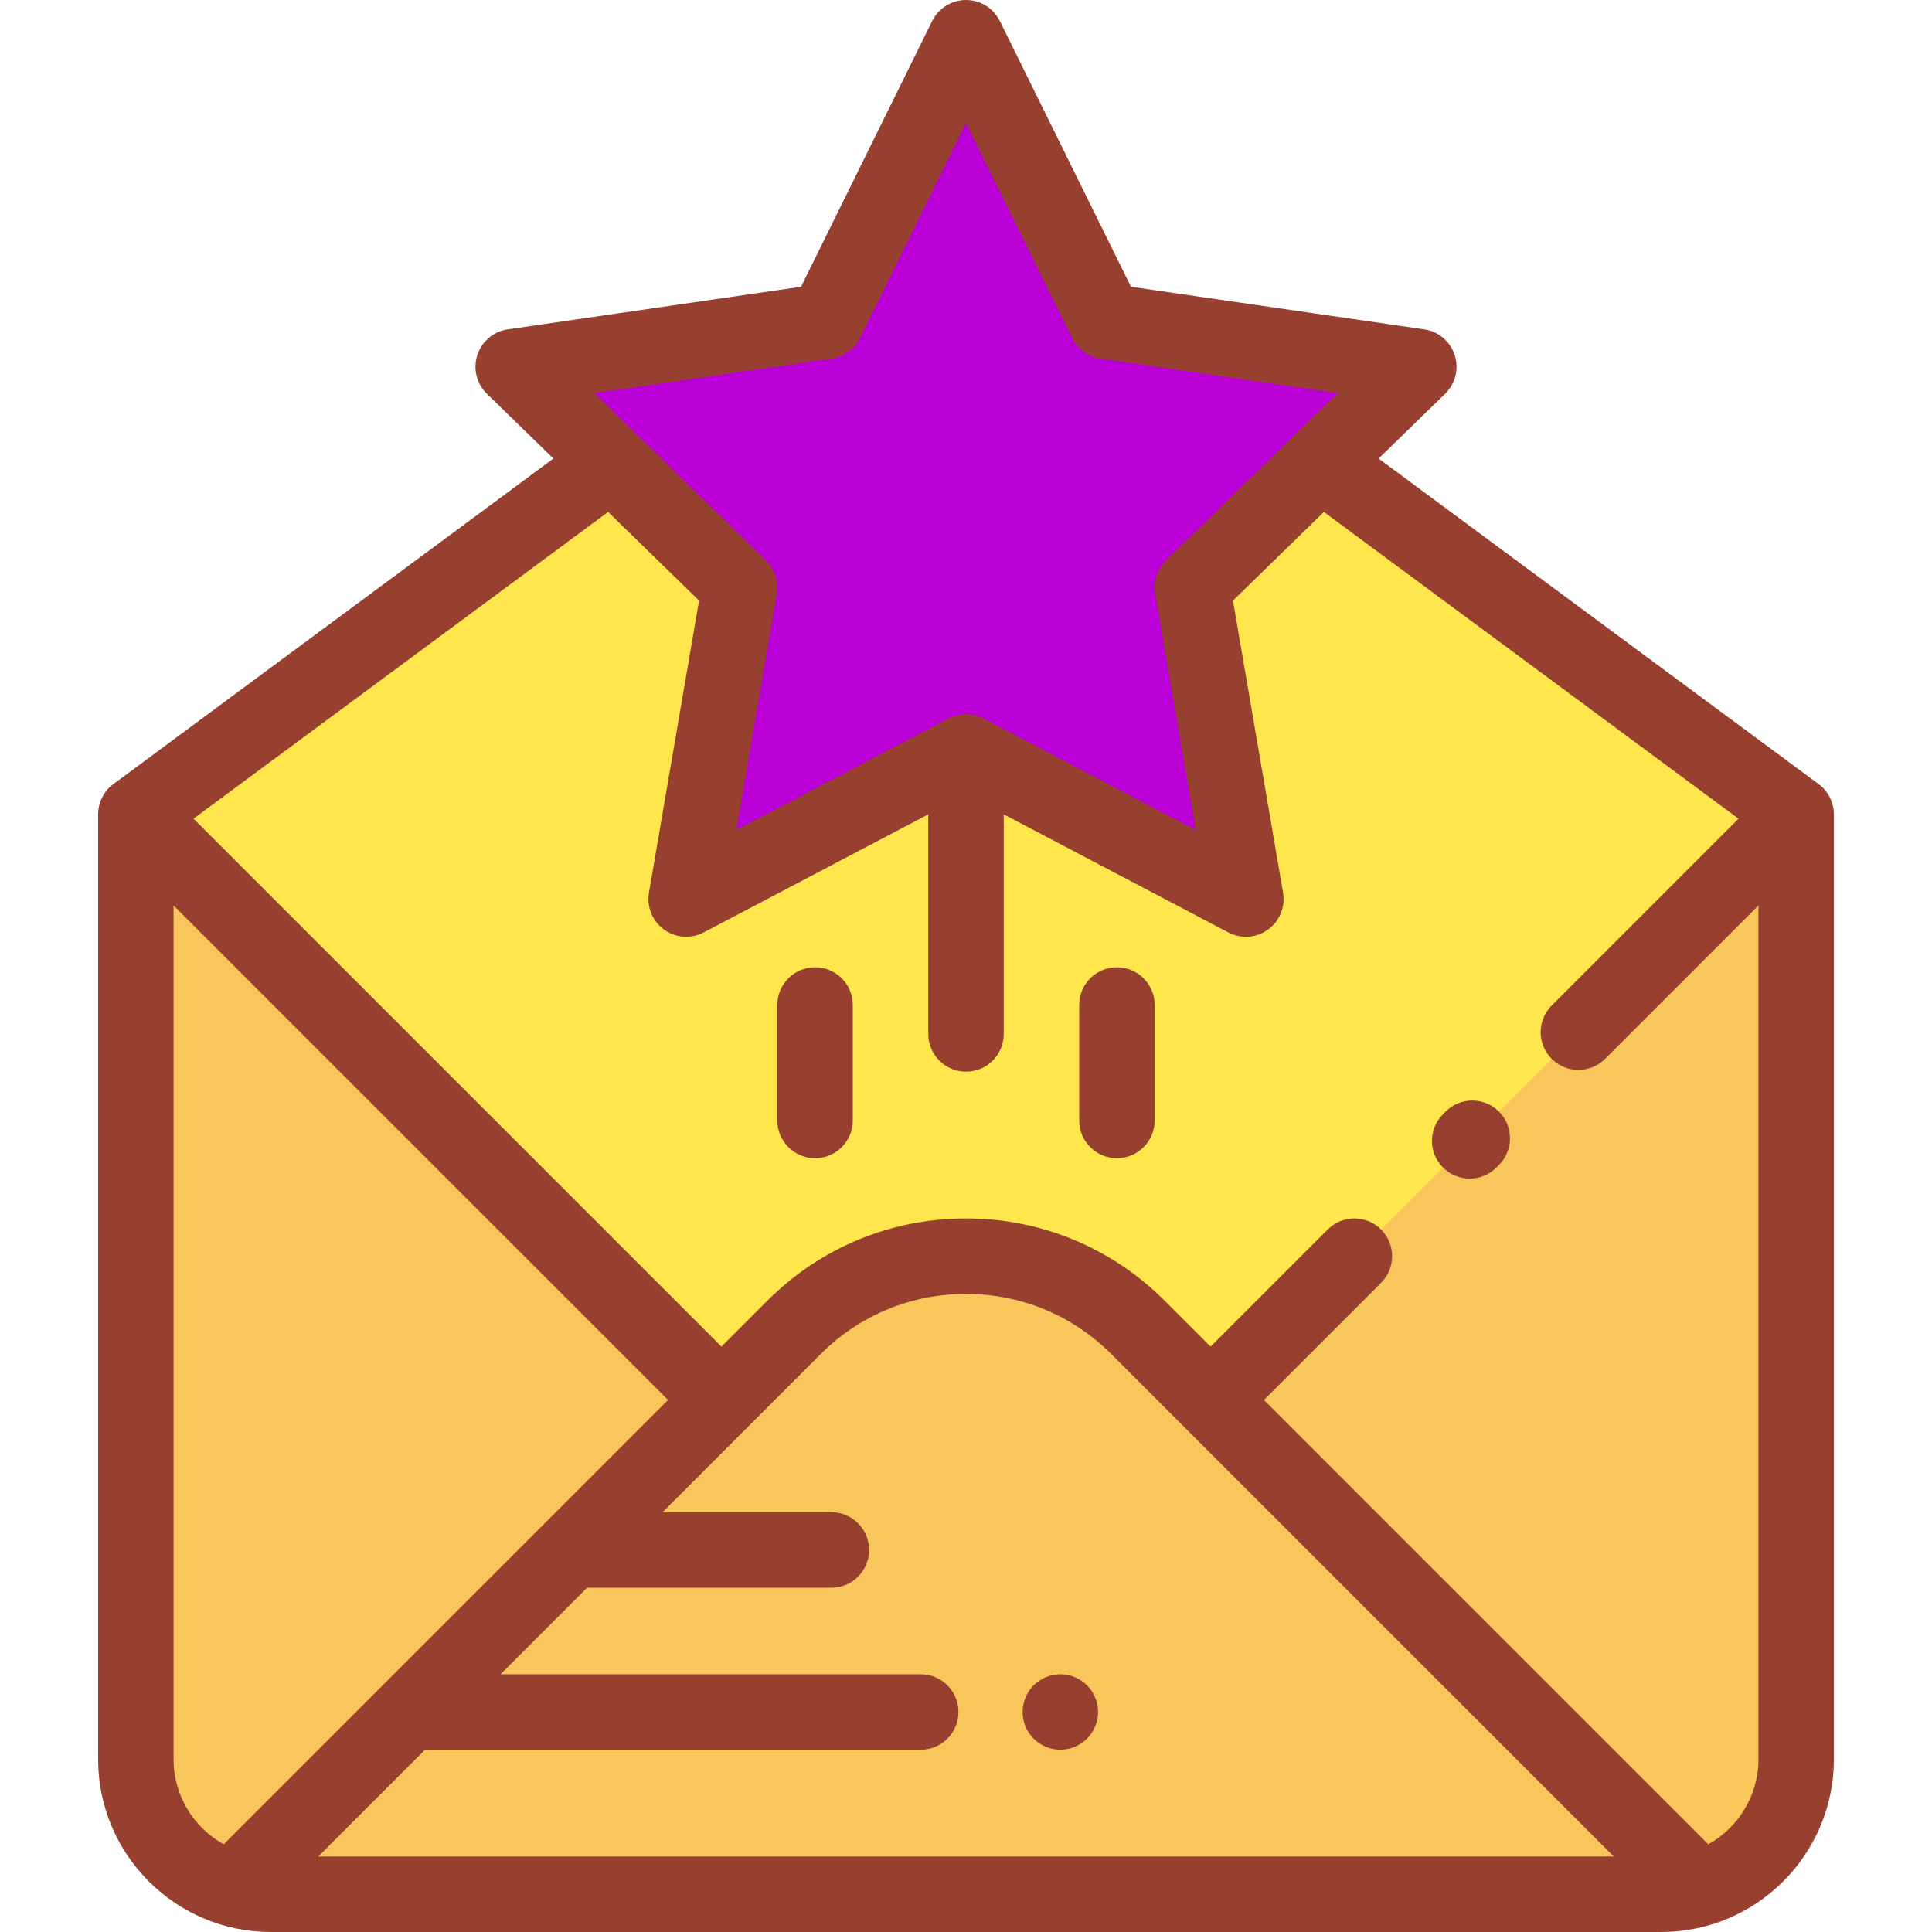 <svg xmlns="http://www.w3.org/2000/svg" xmlns:xlink="http://www.w3.org/1999/xlink" version="1.1" id="Capa_1" x="0px" y="0px" viewBox="0 0 512 512" style="enable-background:new 0 0 512 512;" xml:space="preserve" width="512" height="512" class=""><g><path style="fill:#FFE64C" d="M36.002,215.824v250.404c0,19.757,16.016,35.772,35.772,35.772h368.453  c19.757,0,35.772-16.016,35.772-35.772V215.824L278.093,69.405c-13.127-9.712-31.058-9.712-44.185,0L36.002,215.824z" data-original="#D8FB93" class="" data-old_color="#D8FB93"></path><path style="fill:#F9C65B" d="M320.812,371.01H191.187L36.002,215.824v250.404c0,19.757,16.016,35.772,35.772,35.772h368.453  c19.757,0,35.772-16.016,35.772-35.772V215.824L320.812,371.01z" data-original="#A0E557" class="" data-old_color="#A0E557"></path><path style="fill:#F9C65B" d="M301.586,351.782c-25.176-25.176-65.994-25.176-91.17,0L61.657,500.54  c3.209,0.945,6.602,1.46,10.117,1.46h368.452c3.515,0,6.908-0.516,10.117-1.46L301.586,351.782z" data-original="#62CD4D" class="" data-old_color="#62CD4D"></path><polygon style="fill:#BA00D6" points="256,10 293.082,85.135 293.316,85.17 375.999,97.184 316,155.67 330.163,238.252   256,199.261 181.837,238.252 196,155.67 136.001,97.184 218.918,85.135 " data-original="#FEA02C" class="" data-old_color="#ba00d6"></polygon><path d="M216,256.335c-5.522,0-10,4.478-10,10v30.608c0,5.522,4.478,10,10,10s10-4.478,10-10v-30.608  C226,260.813,221.523,256.335,216,256.335z" data-original="#000000" class="active-path" style="fill:#98402F" data-old_color="#000000"></path><path d="M296,256.335c-5.522,0-10,4.478-10,10v30.608c0,5.522,4.478,10,10,10c5.522,0,10-4.478,10-10v-30.608  C306,260.813,301.523,256.335,296,256.335z" data-original="#000000" class="active-path" style="fill:#98402F" data-old_color="#000000"></path><path d="M481.945,207.785l-116.592-86.259l17.626-17.181c2.726-2.657,3.706-6.631,2.53-10.251c-1.177-3.62-4.306-6.258-8.072-6.806  l-77.715-11.293L264.968,5.574C263.283,2.161,259.807,0,256,0s-7.283,2.161-8.968,5.574l-34.754,70.421l-77.715,11.293  c-3.767,0.547-6.896,3.186-8.072,6.806s-0.195,7.594,2.53,10.251l17.626,17.181L30.055,207.785  c-2.549,1.886-4.053,4.869-4.053,8.039v250.404c0,25.239,20.533,45.772,45.772,45.772h368.453c25.239,0,45.772-20.533,45.772-45.772  V215.824C485.998,212.653,484.494,209.67,481.945,207.785z M220.356,95.031c3.258-0.473,6.073-2.519,7.53-5.47L256,32.596  l28.114,56.966c1.456,2.95,4.27,4.995,7.524,5.47l62.872,9.136l-45.491,44.343c-2.356,2.297-3.432,5.607-2.876,8.851l10.739,62.612  l-56.229-29.562c-1.456-0.766-3.055-1.148-4.653-1.148c-1.598,0-3.197,0.383-4.653,1.148l-56.229,29.562l10.739-62.612  c0.556-3.244-0.52-6.554-2.876-8.851l-45.491-44.343L220.356,95.031z M46.002,466.228V239.966l131.043,131.043L59.386,488.669  c-0.032,0.032-0.058,0.067-0.089,0.099C51.376,484.366,46.002,475.914,46.002,466.228z M427.661,492H84.339l28.306-28.306H244  c5.522,0,10-4.478,10-10s-4.478-10-10-10H132.645l22.938-22.938h64.743c5.522,0,10-4.478,10-10c0-5.522-4.478-10-10-10h-44.744  l41.904-41.904C227.773,348.565,241.451,342.9,256,342.9s28.227,5.665,38.514,15.953L427.661,492z M452.704,488.768  c-0.031-0.032-0.058-0.067-0.089-0.099L334.955,371.01l31.039-31.039c3.905-3.905,3.905-10.237,0-14.143  c-3.906-3.904-10.236-3.904-14.143,0l-31.039,31.039l-12.157-12.157c-14.065-14.064-32.766-21.811-52.656-21.811  s-38.591,7.746-52.656,21.811l-12.157,12.157L51.281,216.96l109.876-81.29l24.1,23.491l-13.275,77.4  c-0.644,3.751,0.899,7.543,3.979,9.781c3.08,2.237,7.163,2.532,10.531,0.761l59.511-31.287v58.186c0,5.522,4.478,10,10,10  c5.522,0,10-4.478,10-10v-58.186l59.51,31.287c1.463,0.769,3.061,1.148,4.652,1.148c2.073,0,4.137-0.644,5.879-1.91  c3.079-2.237,4.622-6.029,3.979-9.781l-13.275-77.4l24.1-23.491l109.876,81.29l-49.508,49.507c-3.905,3.905-3.905,10.237,0,14.143  c1.953,1.952,4.512,2.929,7.071,2.929s5.118-0.977,7.071-2.929l40.644-40.643v226.262  C465.998,475.914,460.624,484.366,452.704,488.768z" data-original="#000000" class="active-path" style="fill:#98402F" data-old_color="#000000"></path><path d="M383.097,294.583l-0.688,0.688c-3.905,3.905-3.905,10.237,0,14.143c1.953,1.952,4.512,2.929,7.071,2.929  c2.559,0,5.118-0.977,7.071-2.929l0.688-0.688c3.905-3.905,3.905-10.237,0-14.143C393.333,290.679,387.003,290.679,383.097,294.583z  " data-original="#000000" class="active-path" style="fill:#98402F" data-old_color="#000000"></path><path d="M281,443.691c-2.63,0-5.21,1.07-7.07,2.931c-1.86,1.859-2.93,4.439-2.93,7.069c0,2.641,1.069,5.221,2.93,7.07  c1.86,1.87,4.44,2.93,7.07,2.93c2.63,0,5.21-1.06,7.069-2.93c1.86-1.86,2.931-4.43,2.931-7.07c0-2.63-1.07-5.21-2.931-7.069  C286.21,444.76,283.63,443.691,281,443.691z" data-original="#000000" class="active-path" style="fill:#98402F" data-old_color="#000000"></path></g> </svg>